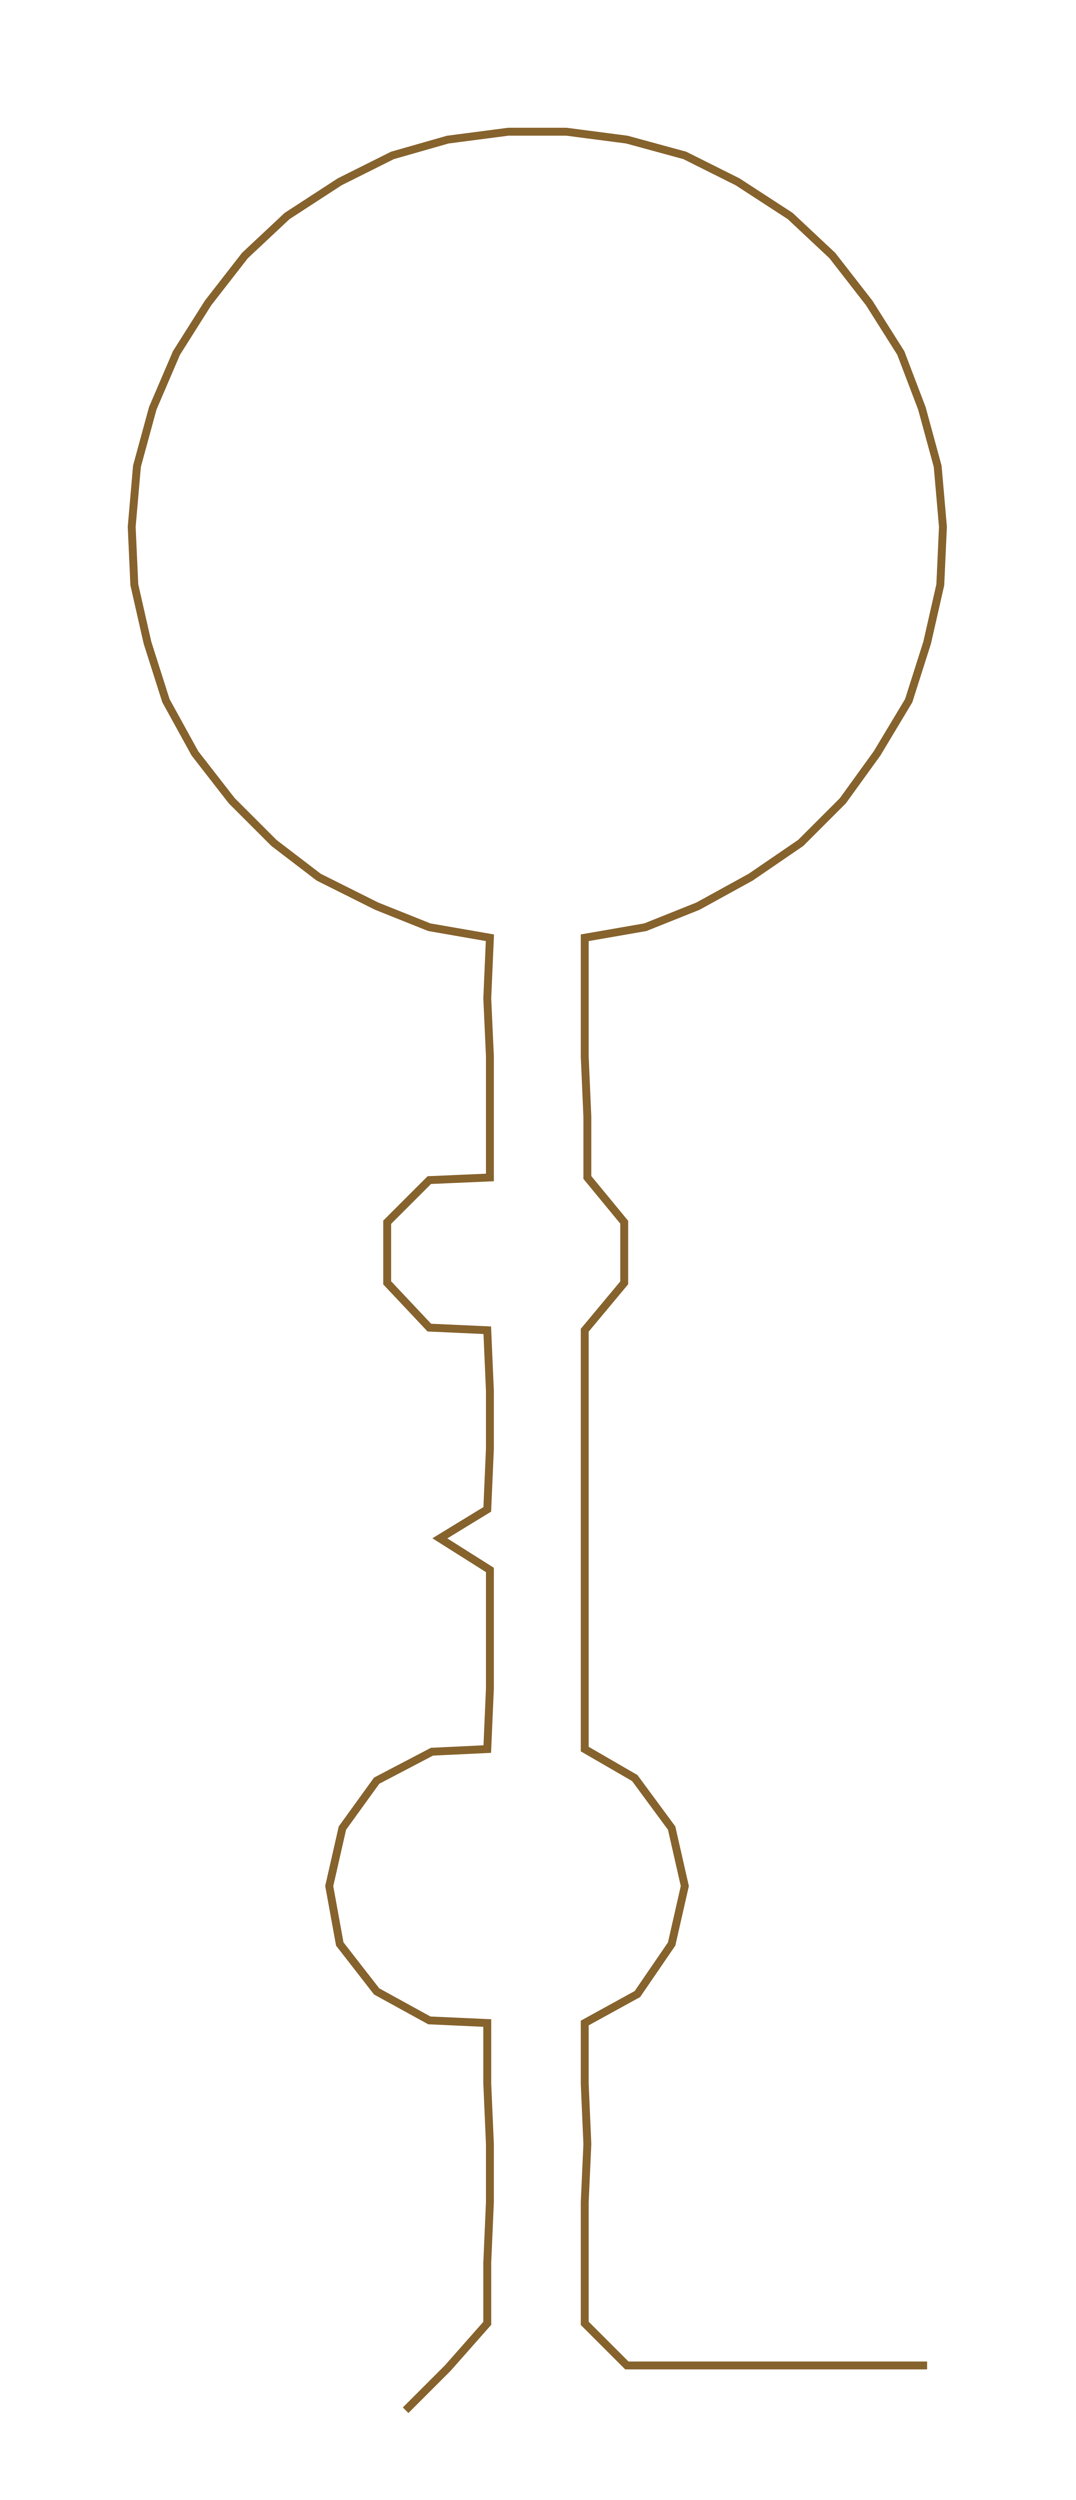 <ns0:svg xmlns:ns0="http://www.w3.org/2000/svg" width="129.138px" height="300px" viewBox="0 0 408.52 949.03"><ns0:path style="stroke:#86622d;stroke-width:3px;fill:none;" d="M154 915 L154 915 L170 899 L185 882 L185 859 L186 836 L186 814 L185 791 L185 768 L163 767 L143 756 L129 738 L125 716 L130 694 L143 676 L164 665 L185 664 L186 641 L186 618 L186 596 L167 584 L185 573 L186 550 L186 528 L185 505 L163 504 L147 487 L147 464 L163 448 L186 447 L186 424 L186 401 L185 379 L186 356 L163 352 L143 344 L121 333 L104 320 L88 304 L74 286 L63 266 L56 244 L51 222 L50 200 L52 177 L58 155 L67 134 L79 115 L93 97 L109 82 L129 69 L149 59 L170 53 L193 50 L215 50 L238 53 L260 59 L280 69 L300 82 L316 97 L330 115 L342 134 L350 155 L356 177 L358 200 L357 222 L352 244 L345 266 L333 286 L320 304 L304 320 L285 333 L265 344 L245 352 L222 356 L222 379 L222 401 L223 424 L223 447 L237 464 L237 487 L222 505 L222 528 L222 550 L222 573 L222 596 L222 618 L222 641 L222 664 L241 675 L255 694 L260 716 L255 738 L242 757 L222 768 L222 791 L223 814 L222 836 L222 859 L222 882 L238 898 L261 898 L284 898 L307 898 L329 898 L352 898" /></ns0:svg>